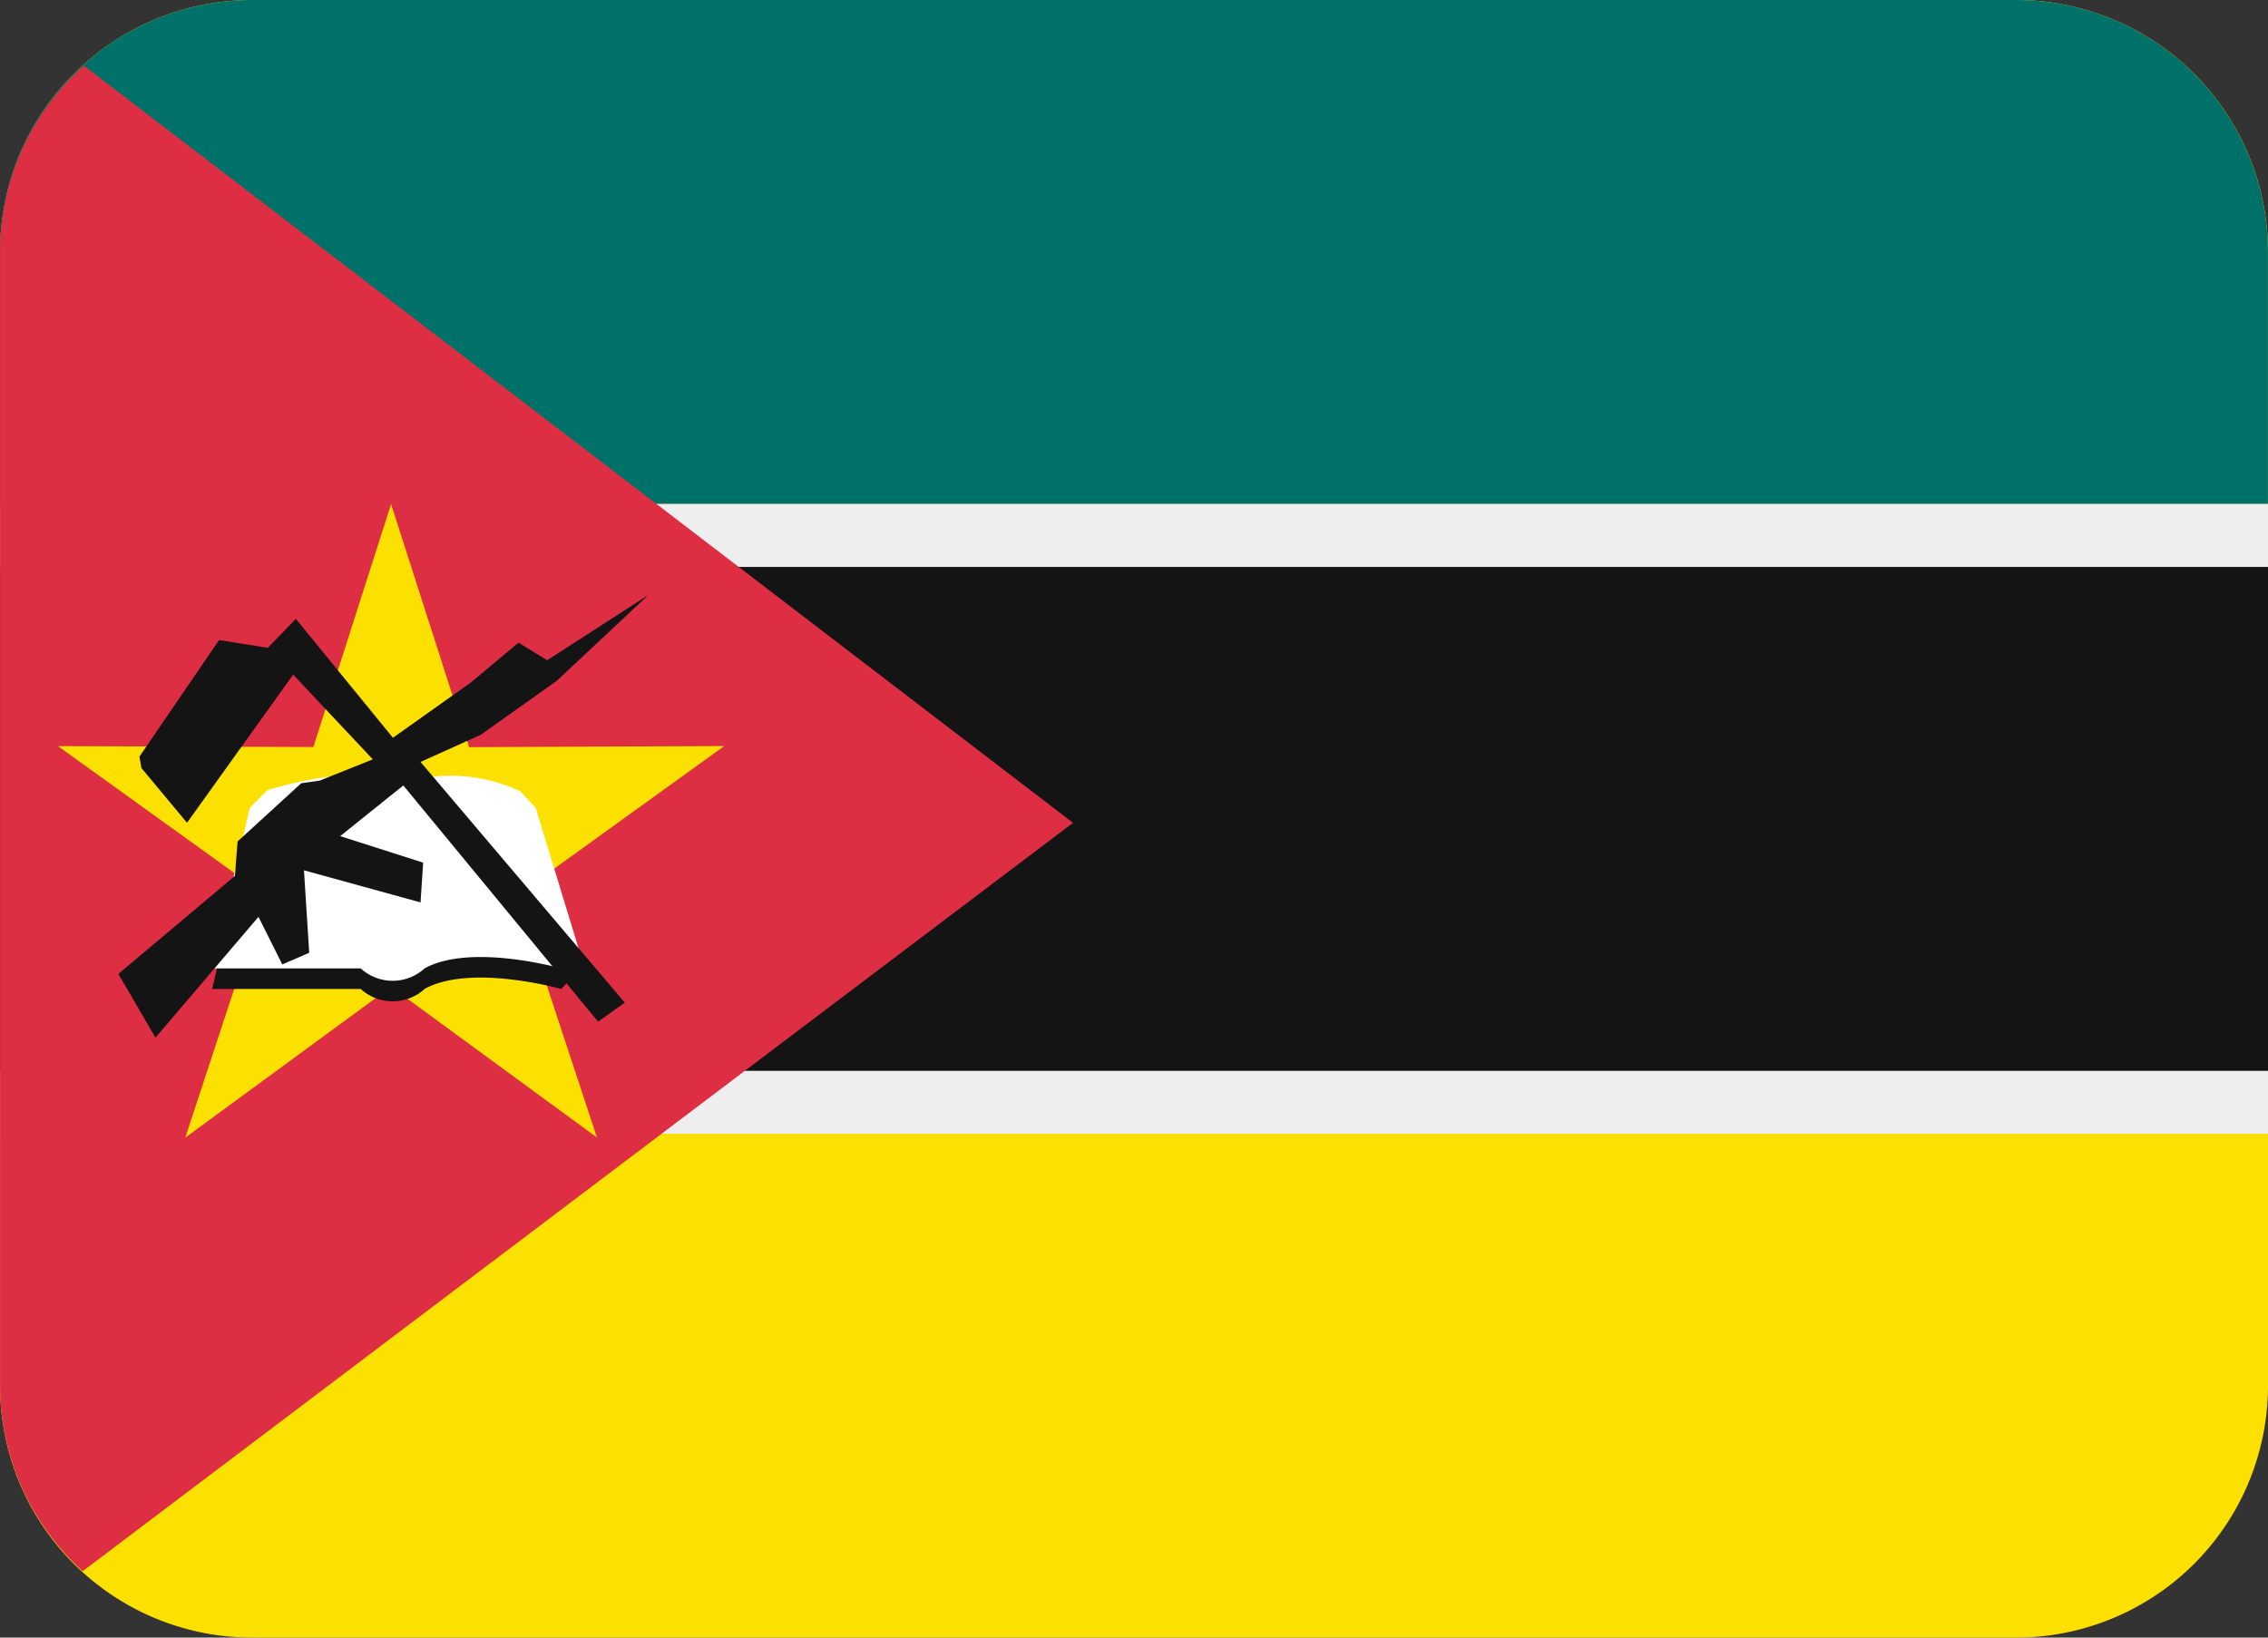 <svg id="MOZ" xmlns="http://www.w3.org/2000/svg" width="93.996" height="67.886" viewBox="0 0 93.996 67.886">
  <rect x="0" y="0" width="93.996" height="67.886" fill="#333333" stroke="none"/>
  <path id="Path_40415" data-name="Path 40415" d="M93.995,61.885A10.445,10.445,0,0,1,83.55,72.33H10.444A10.445,10.445,0,0,1,0,61.885v-47A10.445,10.445,0,0,1,10.444,4.444H83.55A10.445,10.445,0,0,1,93.995,14.889Z" transform="translate(0.001 -4.444)" fill="#fce100"/>
  <path id="Path_40416" data-name="Path 40416" d="M0,11.556H93.993V37.665H0Z" transform="translate(0.003 9.334)" fill="#141414"/>
  <path id="Path_40417" data-name="Path 40417" d="M83.55,4.444H10.444A10.445,10.445,0,0,0,0,14.889V25.334H93.992V14.889A10.445,10.445,0,0,0,83.547,4.444Z" transform="translate(0.001 -4.444)" fill="#007168"/>
  <path id="Path_40418" data-name="Path 40418" d="M0,11.556H93.993v2.611H0Zm0,23.5H93.993v2.611H0Z" transform="translate(0.003 9.334)" fill="#eee"/>
  <path id="Path_40419" data-name="Path 40419" d="M3.428,67.781l41.04-31.021L3.472,5.37A10.376,10.376,0,0,0,0,13.1v47a10.38,10.38,0,0,0,3.428,7.69Z" transform="translate(0.003 -2.65)" fill="#dd2e44"/>
  <path id="Path_40420" data-name="Path 40420" d="M23.164,37.823,14.622,31.57l-8.53,6.253L9.4,27.769.817,21.592,11.4,21.63l3.222-10.072,3.234,10.078,10.574-.047-8.586,6.192,3.313,10.045Z" transform="translate(1.586 9.338)" fill="#fce100"/>
  <path id="Path_40421" data-name="Path 40421" d="M3,23.673H9.15a1.964,1.964,0,0,0,2.652-.006c1.927-1.054,5.657.006,5.657.006l.734-.781L16.4,17.017l-.643-.69a6.828,6.828,0,0,0-3.995-.552,8.5,8.5,0,0,1-3.536-.094,15.49,15.49,0,0,0-2.937.6c-.07.059-.737.734-.737.734l-1.56,6.659Z" transform="translate(5.801 17.325)" fill="#141414"/>
  <path id="Path_40422" data-name="Path 40422" d="M3,23.383H9.15a1.964,1.964,0,0,0,2.652-.006c1.927-1.054,5.657.006,5.657.006l.734-.781L16.4,16.727l-.643-.69a6.828,6.828,0,0,0-3.995-.552,8.572,8.572,0,0,1-3.536-.094,15.49,15.49,0,0,0-2.937.6c-.07.059-.737.734-.737.734l-1.56,6.659Z" transform="translate(5.801 16.763)" fill="#fff"/>
  <path id="Path_40423" data-name="Path 40423" d="M2.544,19.541l3.3-4.832,2.018.323,1.163-1.2,4.024,4.929,3.228-2.291,1.977-1.651,1.187.728,4.194-2.705L19.839,16.4l-3.146,2.235-2.5,1.128,8.465,9.978-1.107.787-8.072-9.79-2.617,2.1,3.44,1.1-.109,1.648L9.362,24.255l.217,3.419-1.116.482-.987-1.971L3.208,31.19,1.669,28.552,6.5,24.487,6.61,23.06l2.638-2.414.767-.109,2.2-.881-3.3-3.513-4.4,6.142L2.624,20.014Z" transform="translate(3.236 11.823)" fill="#141414"/>
</svg>
